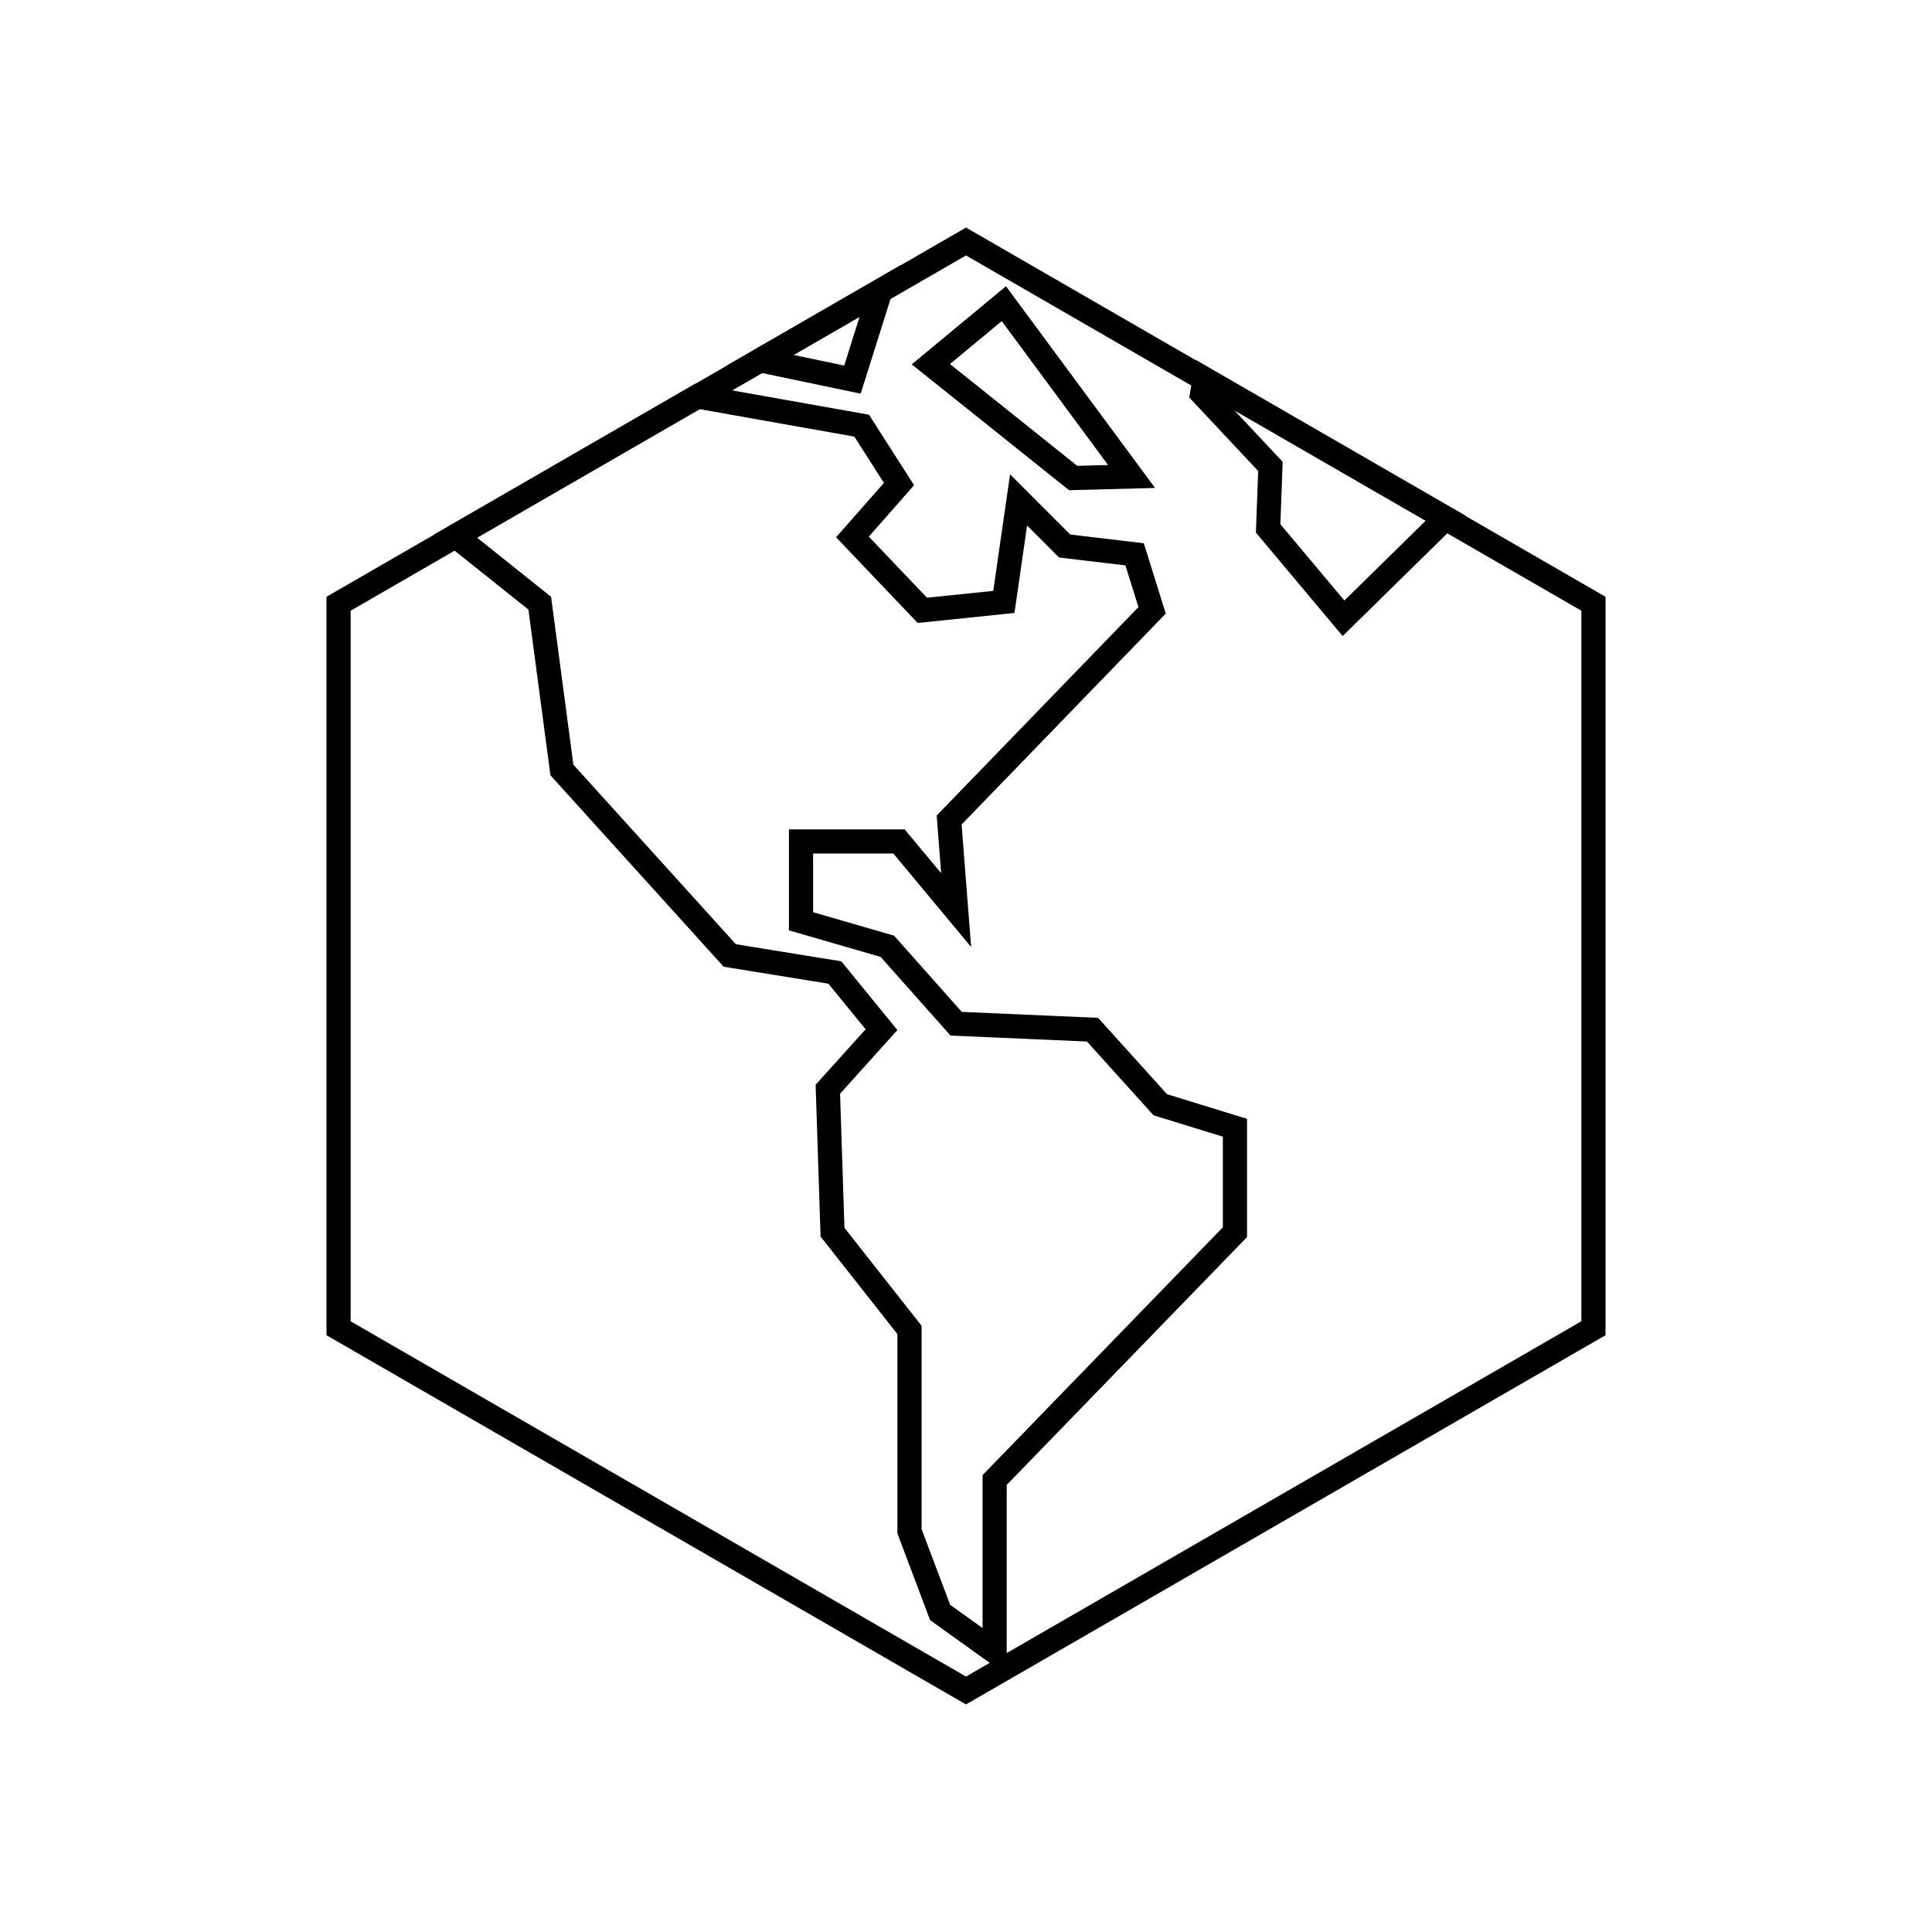 <svg viewBox="0 0 80 80" fill="none">
  <path d="M40 10L65.981 25V55L40 70L14.019 55V25L40 10Z" stroke="currentColor" stroke-linecap="square" />
  <path d="M31.471 14.918L36.457 12.039L35.298 15.719L31.471 14.918Z" stroke="currentColor" stroke-linecap="square" />
  <path d="M18.867 22.195L28.875 16.417L35.68 17.626L37.226 20.043L35.298 22.234L38.192 25.273L41.568 24.924L42.177 20.7L44.084 22.609L46.982 22.954L47.706 25.273L39.302 33.955L39.592 37.686L37.226 34.843H33.169V38.148L36.743 39.184L39.592 42.39L45.239 42.637L48.044 45.745L51.136 46.698V51.023L41.186 61.284V68.388L38.928 66.768L37.66 63.406V55.069L34.473 51.023L34.279 45.104L36.501 42.637L34.569 40.269L30.218 39.564L23.267 31.883L22.35 24.977L18.867 22.195Z" stroke="currentColor" stroke-linecap="square" />
  <path d="M49.88 15.692L59.859 21.453L55.632 25.602L52.511 21.88L52.605 19.313L49.778 16.297L49.88 15.692Z" stroke="currentColor" stroke-linecap="square" />
  <path d="M38.544 15.08L44.437 19.794L46.856 19.73L41.568 12.575L38.544 15.08Z" stroke="currentColor" stroke-linecap="square" />
</svg>